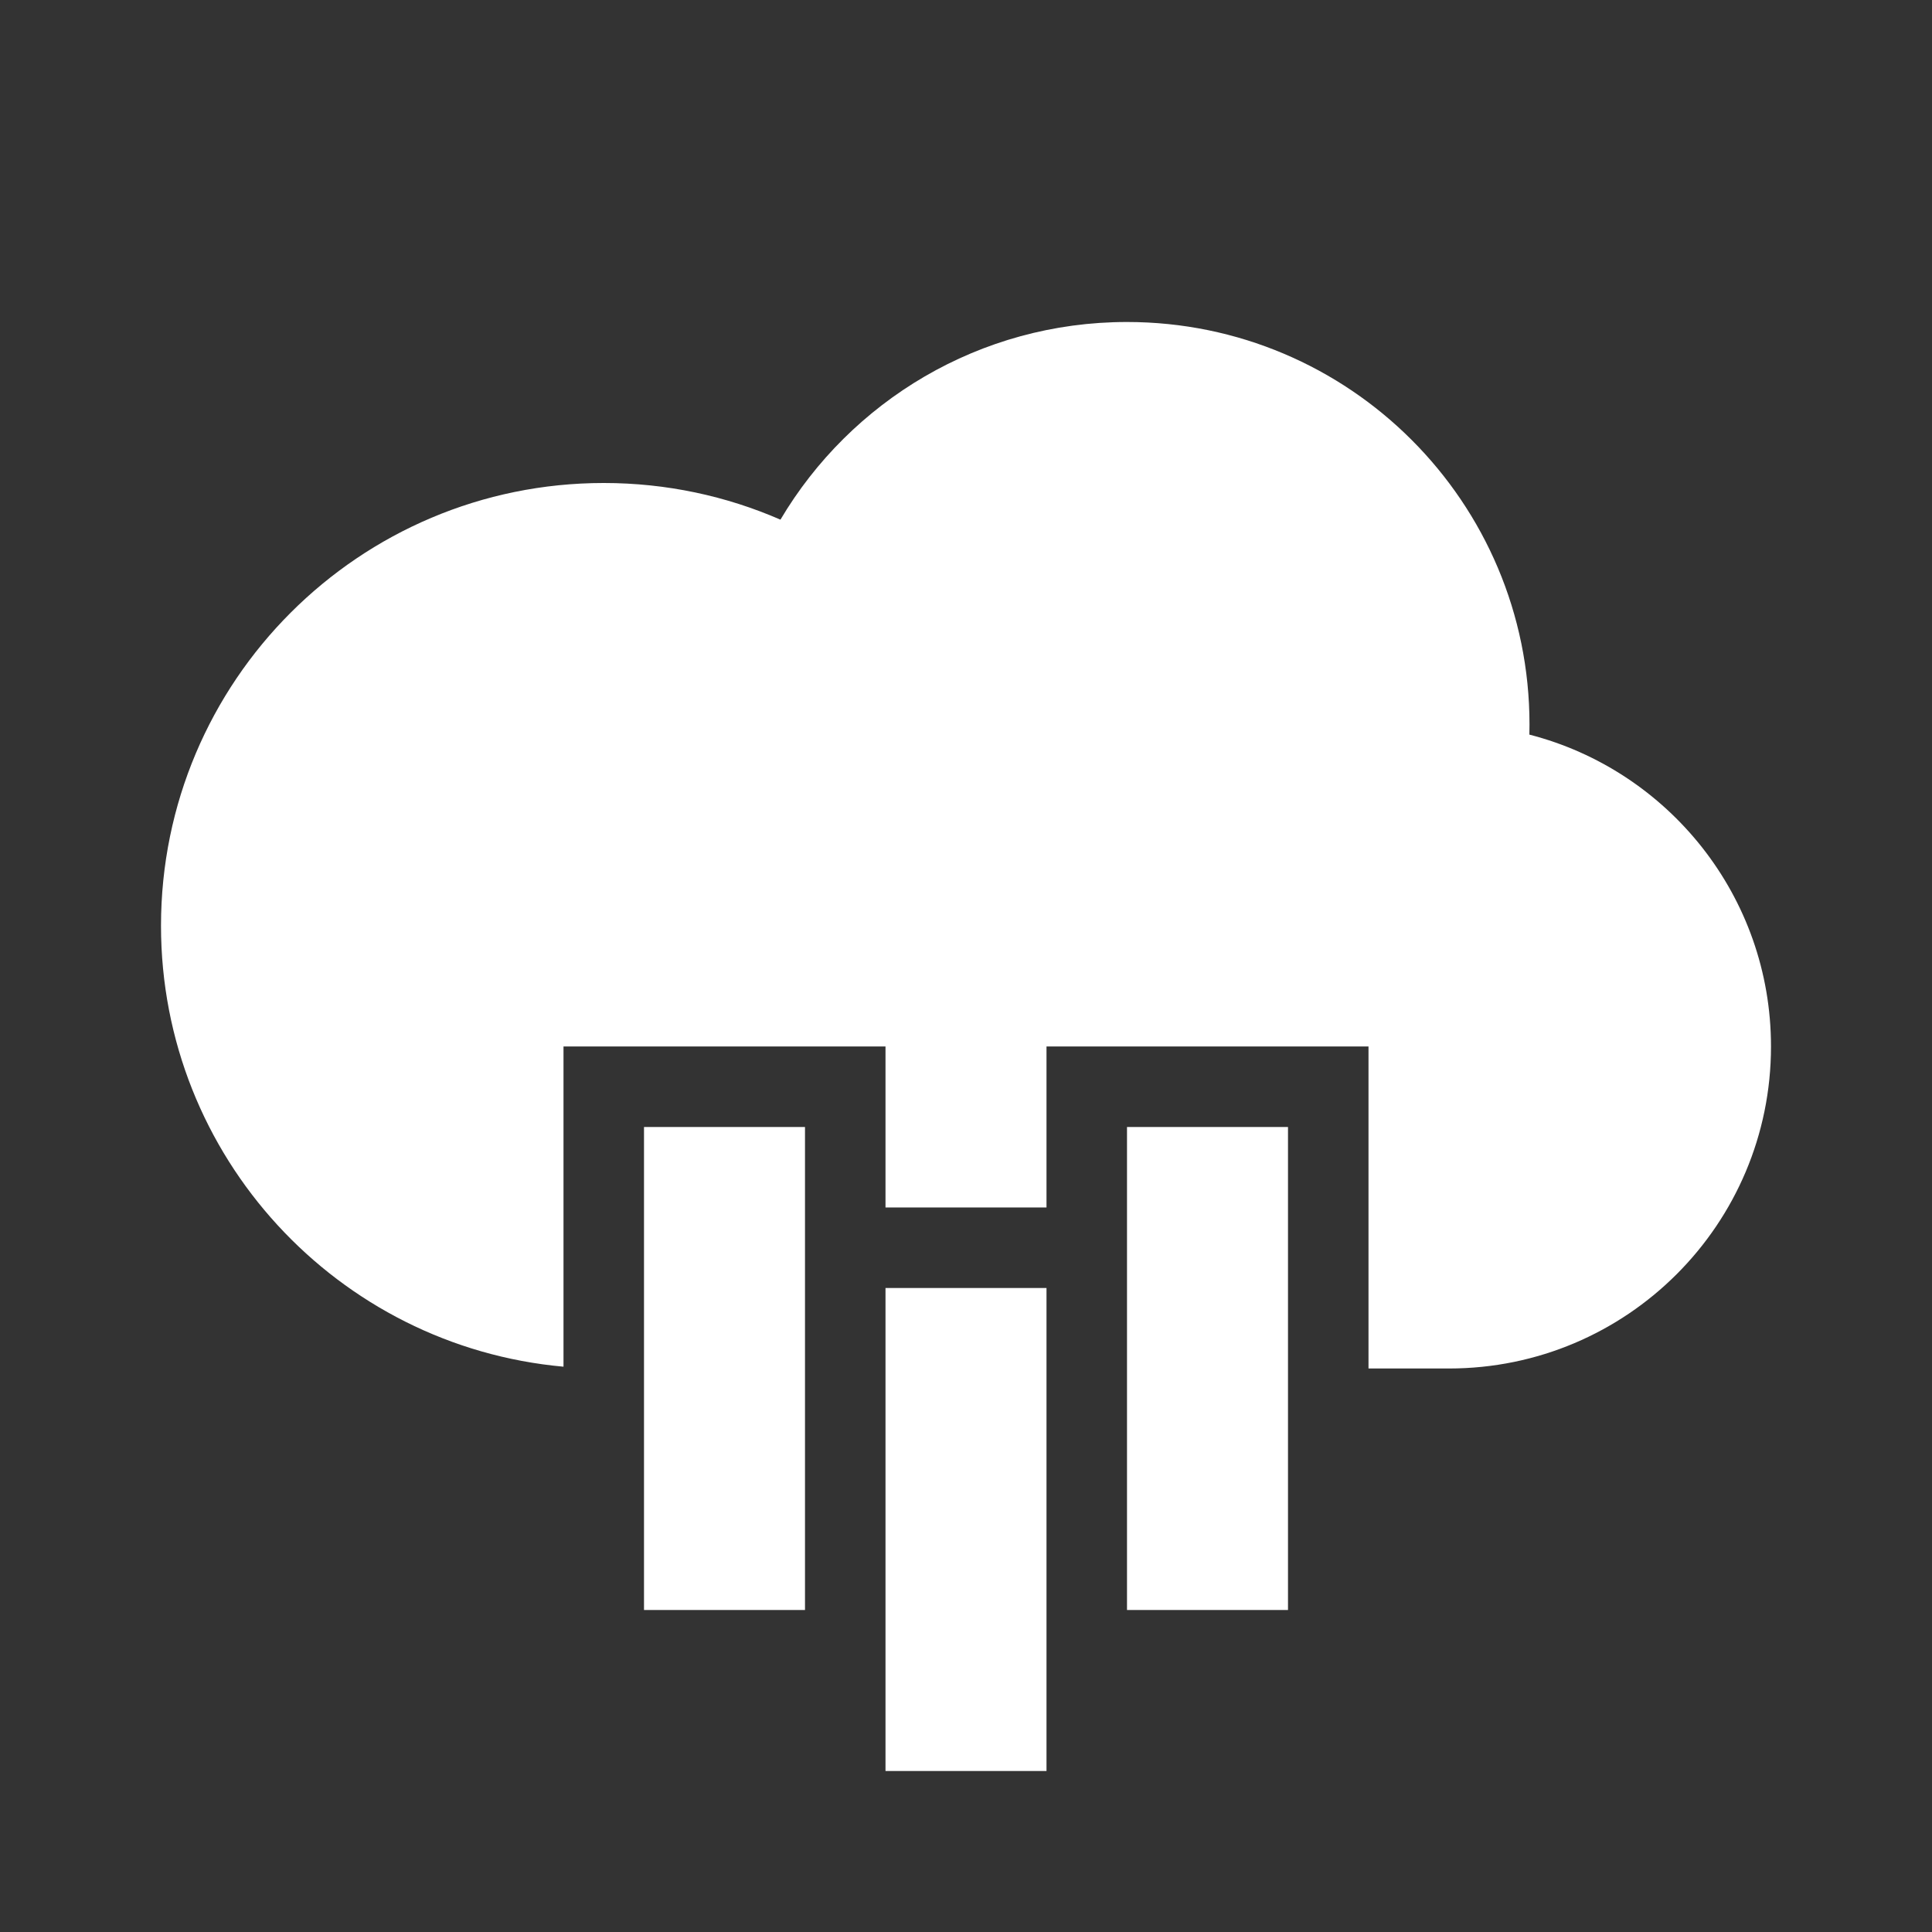 <svg width="512" height="512" viewBox="0 0 512 512" fill="none" xmlns="http://www.w3.org/2000/svg">
<rect x="0" y="0" width="512" height="512" fill="#333333" stroke="none"/>
<path fill-rule="evenodd" clip-rule="evenodd" d="M405.3 194.679C405.322 193.788 405.333 192.895 405.333 191.999C405.333 133.088 357.577 85.332 298.667 85.332C259.578 85.332 225.401 106.357 206.826 137.715C192.482 131.465 176.646 127.999 160 127.999C95.199 127.999 42.667 180.531 42.667 245.332C42.667 306.538 89.531 356.798 149.333 362.187V277.332H234.667V319.999H277.333V277.332H362.667V362.665H384C431.128 362.665 469.333 324.46 469.333 277.332C469.333 237.558 442.122 204.14 405.3 194.679ZM170.667 298.665H213.333V426.665H170.667V298.665ZM277.333 341.332H234.667V469.332H277.333V341.332ZM298.667 298.665H341.333V426.665H298.667V298.665Z" fill="white"/>
</svg>
